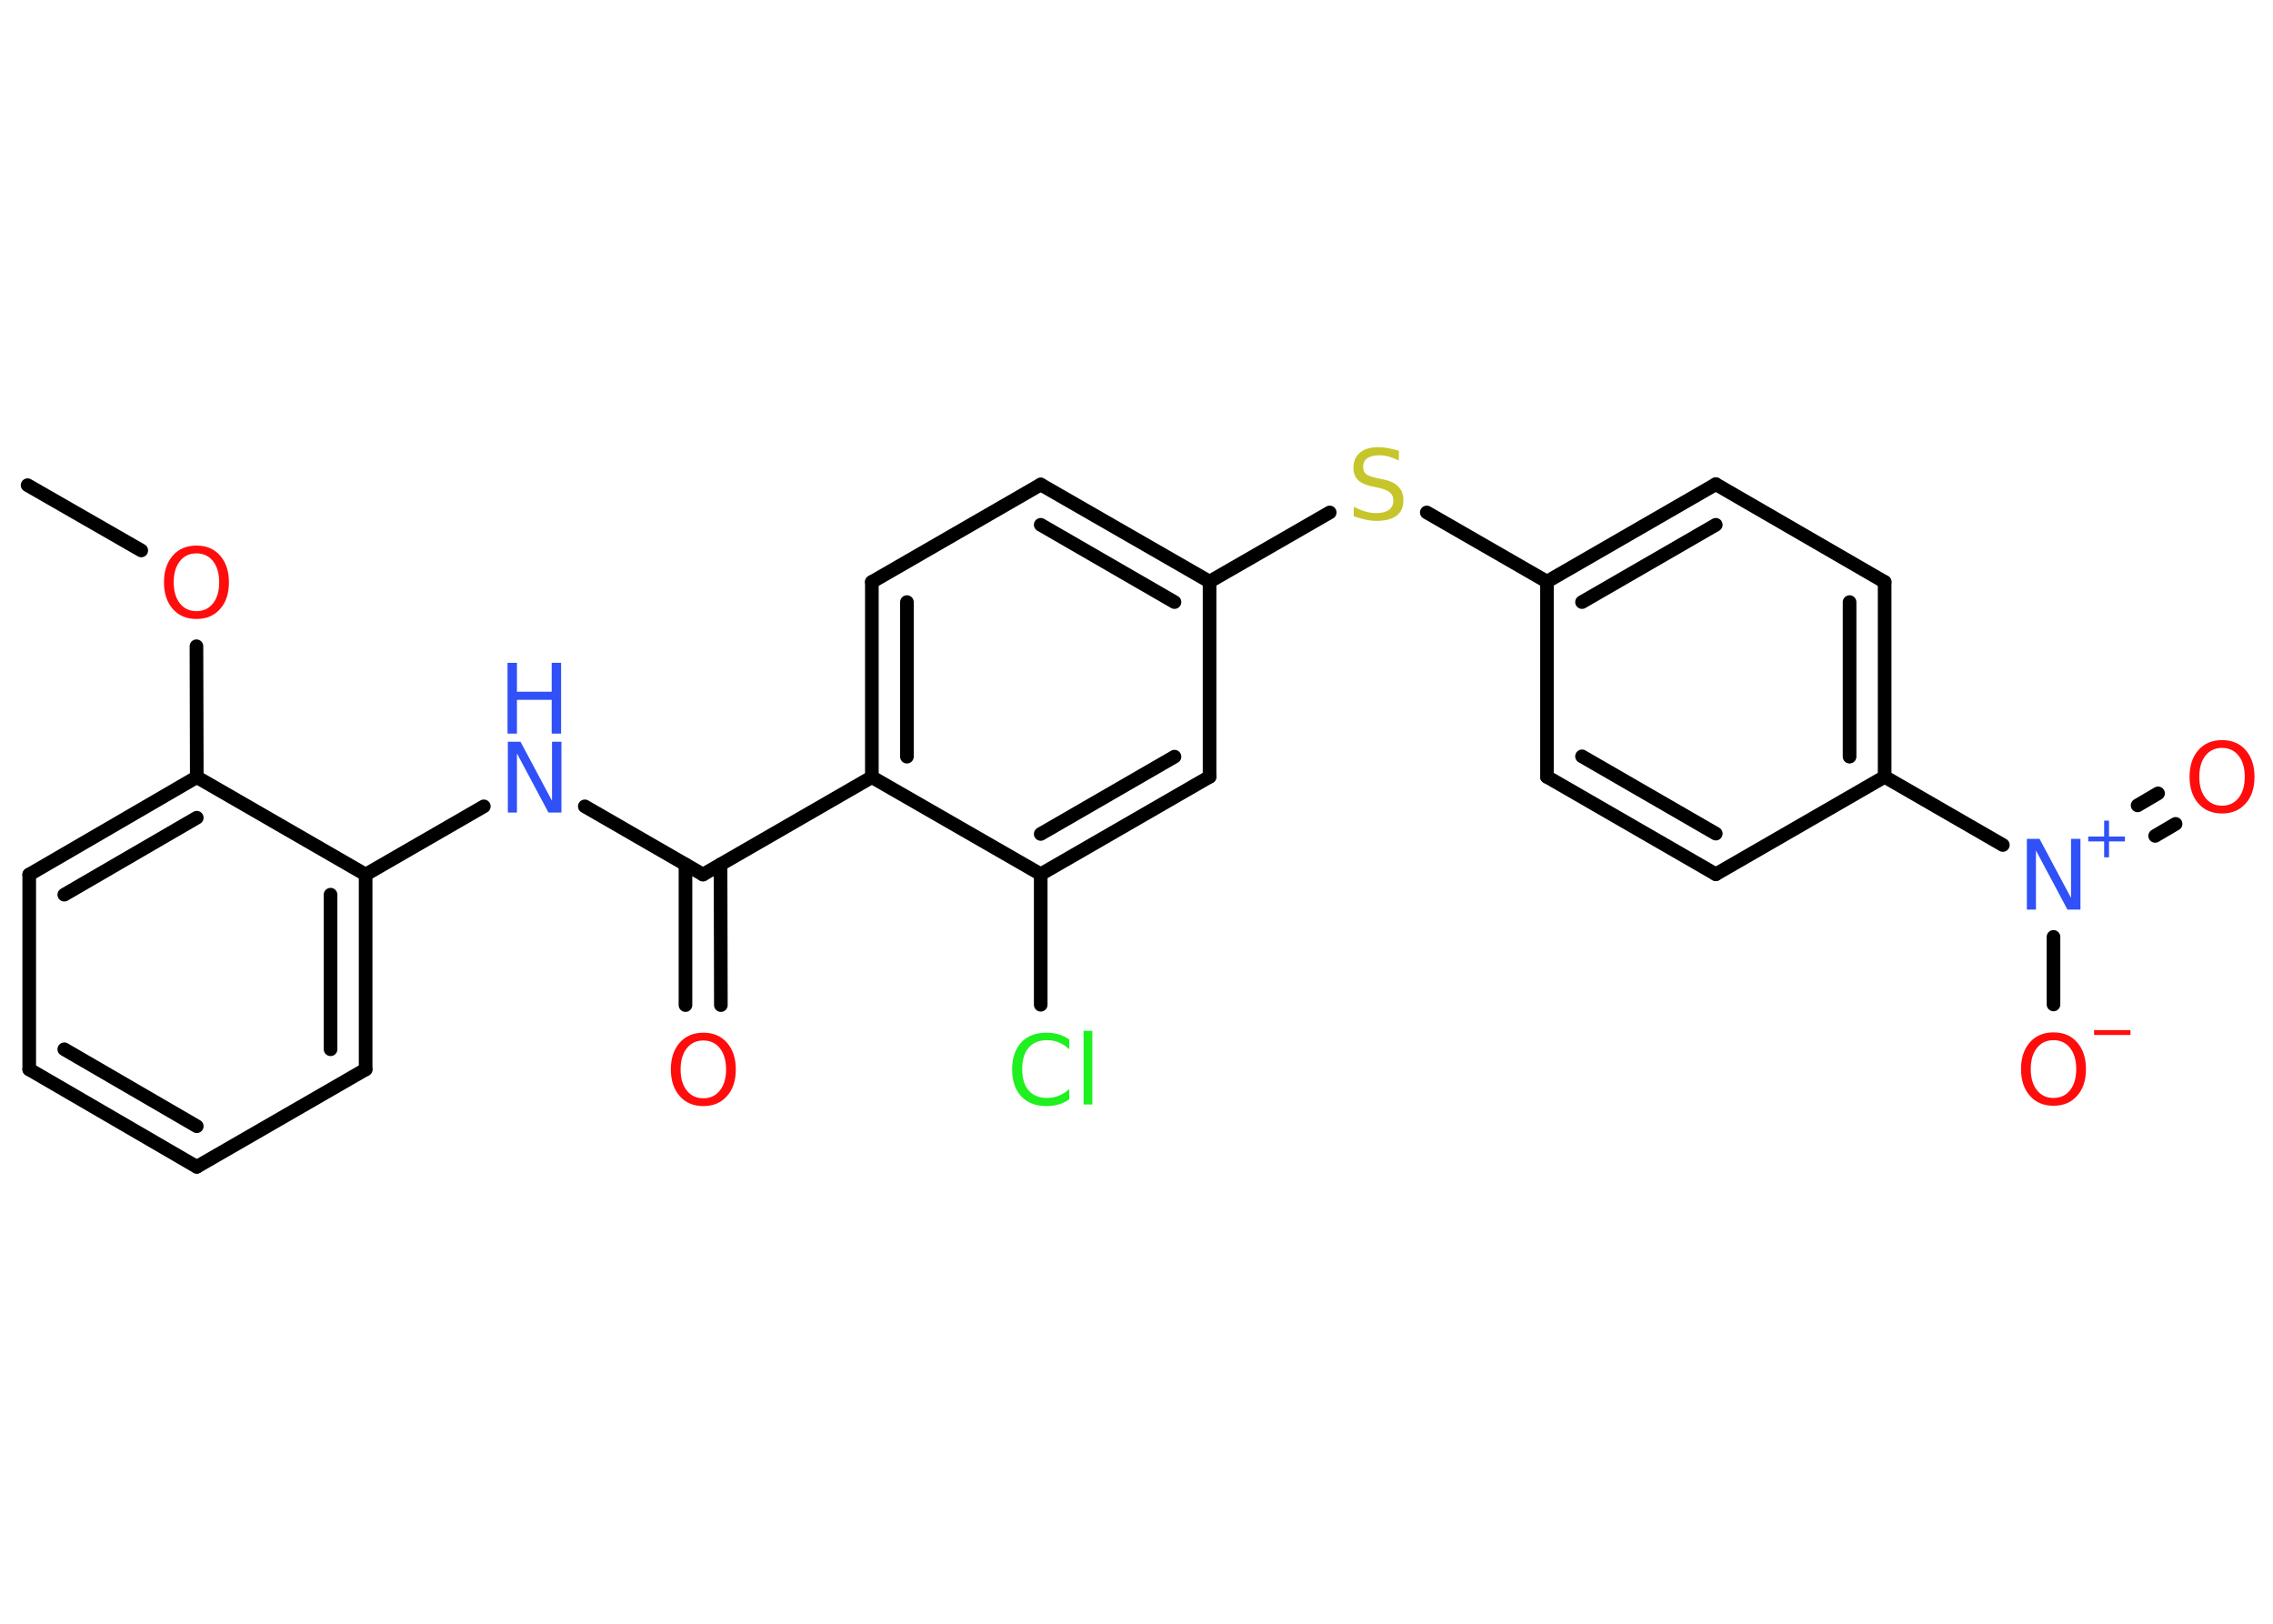 <?xml version='1.0' encoding='UTF-8'?>
<!DOCTYPE svg PUBLIC "-//W3C//DTD SVG 1.1//EN" "http://www.w3.org/Graphics/SVG/1.1/DTD/svg11.dtd">
<svg version='1.2' xmlns='http://www.w3.org/2000/svg' xmlns:xlink='http://www.w3.org/1999/xlink' width='70.0mm' height='50.0mm' viewBox='0 0 70.0 50.0'>
  <desc>Generated by the Chemistry Development Kit (http://github.com/cdk)</desc>
  <g stroke-linecap='round' stroke-linejoin='round' stroke='#000000' stroke-width='.42' fill='#FF0D0D'>
    <rect x='.0' y='.0' width='70.0' height='50.0' fill='#FFFFFF' stroke='none'/>
    <g id='mol1' class='mol'>
      <line id='mol1bnd1' class='bond' x1='.85' y1='14.94' x2='4.35' y2='16.95'/>
      <line id='mol1bnd2' class='bond' x1='6.05' y1='19.9' x2='6.06' y2='23.93'/>
      <g id='mol1bnd3' class='bond'>
        <line x1='6.06' y1='23.93' x2='.9' y2='26.93'/>
        <line x1='6.06' y1='25.18' x2='1.98' y2='27.55'/>
      </g>
      <line id='mol1bnd4' class='bond' x1='.9' y1='26.93' x2='.9' y2='32.93'/>
      <g id='mol1bnd5' class='bond'>
        <line x1='.9' y1='32.93' x2='6.06' y2='35.93'/>
        <line x1='1.98' y1='32.31' x2='6.06' y2='34.68'/>
      </g>
      <line id='mol1bnd6' class='bond' x1='6.06' y1='35.93' x2='11.26' y2='32.93'/>
      <g id='mol1bnd7' class='bond'>
        <line x1='11.26' y1='32.93' x2='11.26' y2='26.93'/>
        <line x1='10.18' y1='32.31' x2='10.18' y2='27.55'/>
      </g>
      <line id='mol1bnd8' class='bond' x1='6.06' y1='23.93' x2='11.26' y2='26.93'/>
      <line id='mol1bnd9' class='bond' x1='11.26' y1='26.93' x2='14.9' y2='24.83'/>
      <line id='mol1bnd10' class='bond' x1='18.01' y1='24.83' x2='21.65' y2='26.93'/>
      <g id='mol1bnd11' class='bond'>
        <line x1='22.19' y1='26.62' x2='22.2' y2='30.95'/>
        <line x1='21.11' y1='26.62' x2='21.11' y2='30.95'/>
      </g>
      <line id='mol1bnd12' class='bond' x1='21.65' y1='26.93' x2='26.85' y2='23.93'/>
      <g id='mol1bnd13' class='bond'>
        <line x1='26.85' y1='17.92' x2='26.85' y2='23.93'/>
        <line x1='27.93' y1='18.54' x2='27.93' y2='23.3'/>
      </g>
      <line id='mol1bnd14' class='bond' x1='26.85' y1='17.92' x2='32.05' y2='14.92'/>
      <g id='mol1bnd15' class='bond'>
        <line x1='37.25' y1='17.91' x2='32.05' y2='14.92'/>
        <line x1='36.17' y1='18.54' x2='32.05' y2='16.16'/>
      </g>
      <line id='mol1bnd16' class='bond' x1='37.25' y1='17.91' x2='40.95' y2='15.78'/>
      <line id='mol1bnd17' class='bond' x1='43.94' y1='15.78' x2='47.64' y2='17.91'/>
      <g id='mol1bnd18' class='bond'>
        <line x1='52.84' y1='14.91' x2='47.64' y2='17.91'/>
        <line x1='52.84' y1='16.16' x2='48.72' y2='18.54'/>
      </g>
      <line id='mol1bnd19' class='bond' x1='52.84' y1='14.91' x2='58.04' y2='17.92'/>
      <g id='mol1bnd20' class='bond'>
        <line x1='58.04' y1='23.92' x2='58.04' y2='17.92'/>
        <line x1='56.96' y1='23.3' x2='56.96' y2='18.54'/>
      </g>
      <line id='mol1bnd21' class='bond' x1='58.04' y1='23.92' x2='61.68' y2='26.02'/>
      <g id='mol1bnd22' class='bond'>
        <line x1='65.83' y1='24.8' x2='66.46' y2='24.43'/>
        <line x1='66.37' y1='25.74' x2='67.0' y2='25.37'/>
      </g>
      <line id='mol1bnd23' class='bond' x1='63.24' y1='28.85' x2='63.24' y2='30.93'/>
      <line id='mol1bnd24' class='bond' x1='58.04' y1='23.92' x2='52.84' y2='26.92'/>
      <g id='mol1bnd25' class='bond'>
        <line x1='47.64' y1='23.92' x2='52.84' y2='26.92'/>
        <line x1='48.72' y1='23.29' x2='52.84' y2='25.67'/>
      </g>
      <line id='mol1bnd26' class='bond' x1='47.64' y1='17.91' x2='47.64' y2='23.92'/>
      <line id='mol1bnd27' class='bond' x1='37.25' y1='17.91' x2='37.25' y2='23.92'/>
      <g id='mol1bnd28' class='bond'>
        <line x1='32.05' y1='26.92' x2='37.25' y2='23.92'/>
        <line x1='32.05' y1='25.68' x2='36.17' y2='23.3'/>
      </g>
      <line id='mol1bnd29' class='bond' x1='26.85' y1='23.93' x2='32.05' y2='26.92'/>
      <line id='mol1bnd30' class='bond' x1='32.05' y1='26.92' x2='32.05' y2='30.94'/>
      <path id='mol1atm2' class='atom' d='M6.05 17.04q-.32 .0 -.51 .24q-.19 .24 -.19 .65q.0 .41 .19 .65q.19 .24 .51 .24q.32 .0 .51 -.24q.19 -.24 .19 -.65q.0 -.41 -.19 -.65q-.19 -.24 -.51 -.24zM6.05 16.8q.46 .0 .73 .31q.27 .31 .27 .82q.0 .52 -.27 .82q-.27 .31 -.73 .31q-.46 .0 -.73 -.31q-.27 -.31 -.27 -.82q.0 -.51 .27 -.82q.27 -.31 .73 -.31z' stroke='none'/>
      <g id='mol1atm9' class='atom'>
        <path d='M15.63 22.84h.4l.97 1.82v-1.82h.29v2.18h-.4l-.97 -1.82v1.82h-.28v-2.18z' stroke='none' fill='#3050F8'/>
        <path d='M15.63 20.41h.29v.89h1.07v-.89h.29v2.18h-.29v-1.04h-1.07v1.04h-.29v-2.18z' stroke='none' fill='#3050F8'/>
      </g>
      <path id='mol1atm11' class='atom' d='M21.66 32.04q-.32 .0 -.51 .24q-.19 .24 -.19 .65q.0 .41 .19 .65q.19 .24 .51 .24q.32 .0 .51 -.24q.19 -.24 .19 -.65q.0 -.41 -.19 -.65q-.19 -.24 -.51 -.24zM21.66 31.8q.46 .0 .73 .31q.27 .31 .27 .82q.0 .52 -.27 .82q-.27 .31 -.73 .31q-.46 .0 -.73 -.31q-.27 -.31 -.27 -.82q.0 -.51 .27 -.82q.27 -.31 .73 -.31z' stroke='none'/>
      <path id='mol1atm16' class='atom' d='M43.08 13.89v.29q-.17 -.08 -.31 -.12q-.15 -.04 -.29 -.04q-.24 .0 -.37 .09q-.13 .09 -.13 .27q.0 .14 .09 .22q.09 .07 .33 .12l.18 .04q.33 .06 .48 .22q.16 .16 .16 .42q.0 .32 -.21 .48q-.21 .16 -.63 .16q-.15 .0 -.33 -.04q-.17 -.04 -.36 -.1v-.3q.18 .1 .35 .15q.17 .05 .34 .05q.26 .0 .39 -.1q.14 -.1 .14 -.28q.0 -.16 -.1 -.25q-.1 -.09 -.32 -.14l-.18 -.04q-.33 -.06 -.48 -.2q-.15 -.14 -.15 -.39q.0 -.29 .2 -.46q.2 -.17 .56 -.17q.15 .0 .31 .03q.16 .03 .33 .08z' stroke='none' fill='#C6C62C'/>
      <g id='mol1atm21' class='atom'>
        <path d='M62.41 25.83h.4l.97 1.82v-1.82h.29v2.18h-.4l-.97 -1.82v1.82h-.28v-2.18z' stroke='none' fill='#3050F8'/>
        <path d='M64.95 25.27v.49h.49v.15h-.49v.49h-.15v-.49h-.49v-.15h.49v-.49h.15z' stroke='none' fill='#3050F8'/>
      </g>
      <path id='mol1atm22' class='atom' d='M68.43 23.03q-.32 .0 -.51 .24q-.19 .24 -.19 .65q.0 .41 .19 .65q.19 .24 .51 .24q.32 .0 .51 -.24q.19 -.24 .19 -.65q.0 -.41 -.19 -.65q-.19 -.24 -.51 -.24zM68.43 22.79q.46 .0 .73 .31q.27 .31 .27 .82q.0 .52 -.27 .82q-.27 .31 -.73 .31q-.46 .0 -.73 -.31q-.27 -.31 -.27 -.82q.0 -.51 .27 -.82q.27 -.31 .73 -.31z' stroke='none'/>
      <g id='mol1atm23' class='atom'>
        <path d='M63.24 32.03q-.32 .0 -.51 .24q-.19 .24 -.19 .65q.0 .41 .19 .65q.19 .24 .51 .24q.32 .0 .51 -.24q.19 -.24 .19 -.65q.0 -.41 -.19 -.65q-.19 -.24 -.51 -.24zM63.24 31.79q.46 .0 .73 .31q.27 .31 .27 .82q.0 .52 -.27 .82q-.27 .31 -.73 .31q-.46 .0 -.73 -.31q-.27 -.31 -.27 -.82q.0 -.51 .27 -.82q.27 -.31 .73 -.31z' stroke='none'/>
        <path d='M64.49 31.72h1.12v.15h-1.12v-.15z' stroke='none'/>
      </g>
      <path id='mol1atm28' class='atom' d='M32.93 32.0v.31q-.15 -.14 -.32 -.21q-.17 -.07 -.36 -.07q-.37 .0 -.57 .23q-.2 .23 -.2 .66q.0 .43 .2 .66q.2 .23 .57 .23q.19 .0 .36 -.07q.17 -.07 .32 -.2v.31q-.15 .11 -.33 .16q-.17 .05 -.37 .05q-.5 .0 -.78 -.3q-.28 -.3 -.28 -.83q.0 -.52 .28 -.83q.28 -.3 .78 -.3q.19 .0 .37 .05q.17 .05 .33 .16zM33.37 31.74h.27v2.27h-.27v-2.27z' stroke='none' fill='#1FF01F'/>
    </g>
  </g>
</svg>
